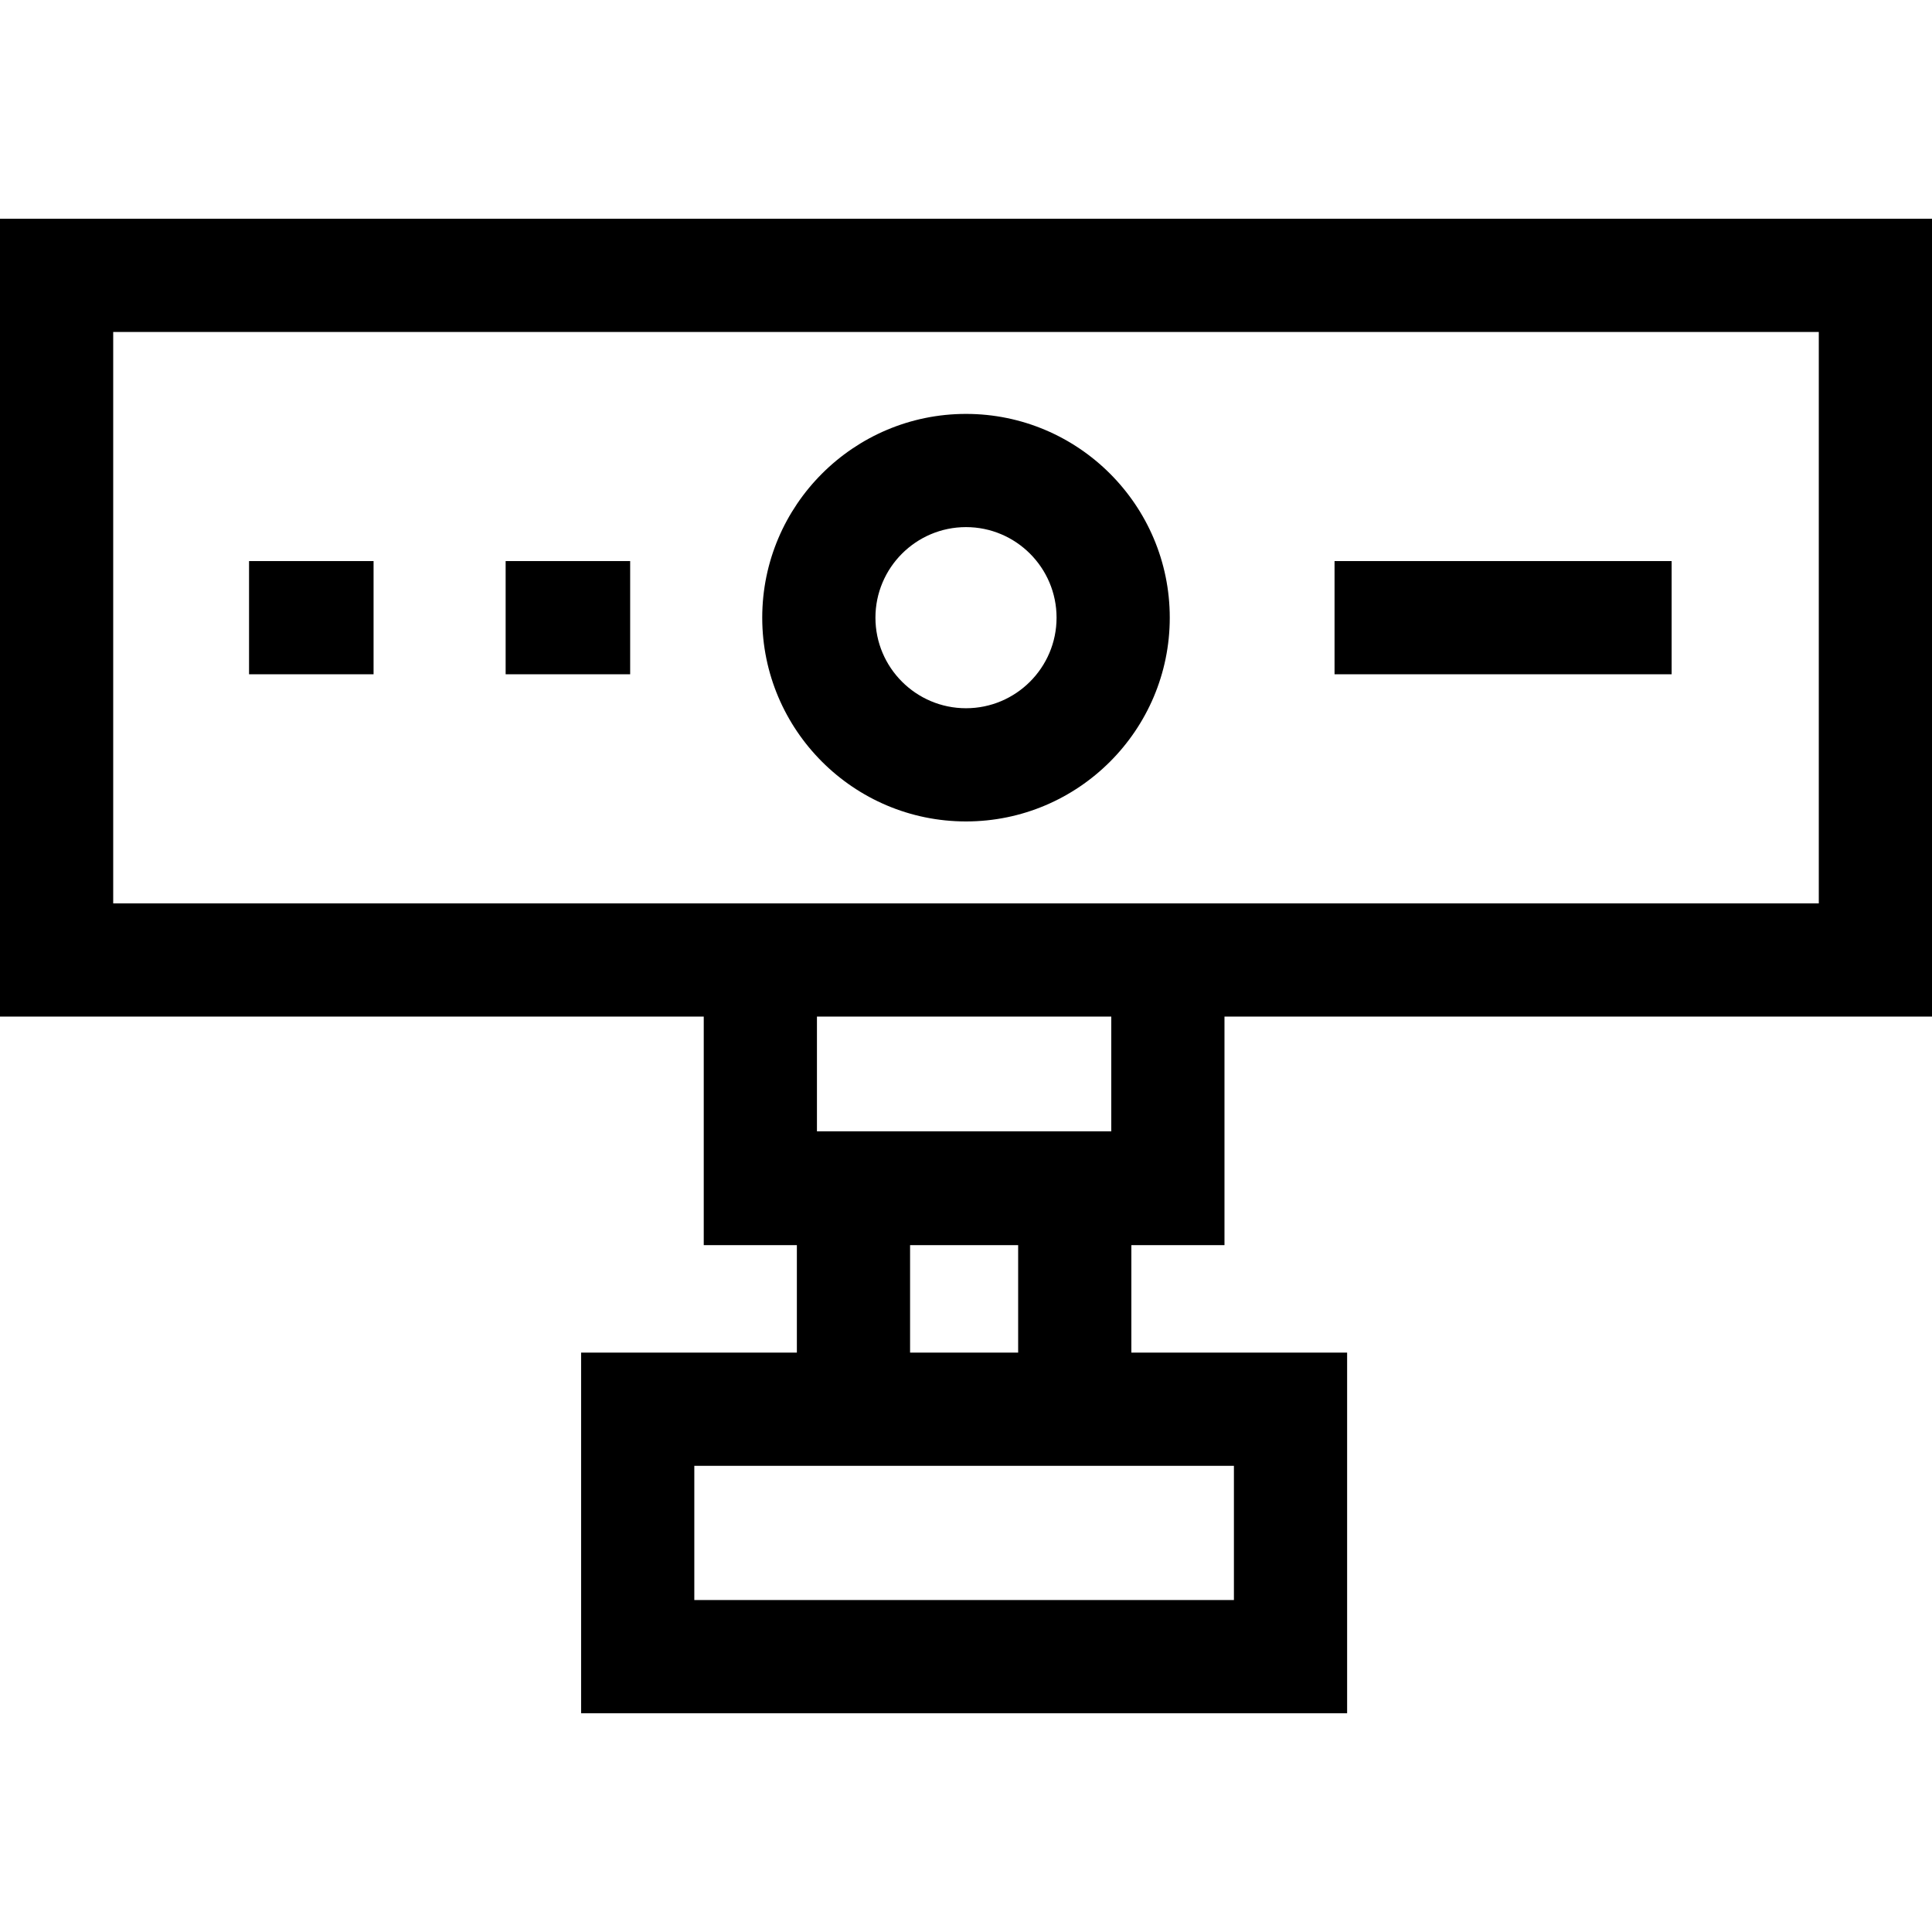 <svg id="Capa_1" enable-background="new 0 0 512 512" height="512" viewBox="0 0 512 512" width="512" xmlns="http://www.w3.org/2000/svg"><g id="XMLID_416_"><path id="XMLID_437_" d="m324.5 329.975v-60.569h187.5v-211.431h-512v211.431h186.5v60.569h24.679v28.481h-57.179v95.57h203v-95.57h-57.179v-28.481zm-294.5-90.57v-151.43h452v151.431h-452zm264.5 30v30.409h-78v-30.409zm32.5 119.051v35.57h-143v-35.57zm-57.179-30h-28.642v-28.481h28.642z"/><path id="XMLID_512_" d="m256 109.69c-29.776 0-54 24.224-54 54s24.224 54 54 54 54-24.224 54-54-24.224-54-54-54zm0 78c-13.234 0-24-10.766-24-24s10.766-24 24-24 24 10.766 24 24-10.766 24-24 24z"/><path id="XMLID_513_" d="m353.667 148.69h89.333v30h-89.333z"/><path id="XMLID_514_" d="m66 148.69h33v30h-33z"/><path id="XMLID_515_" d="m134 148.69h33v30h-33z"/></g></svg>